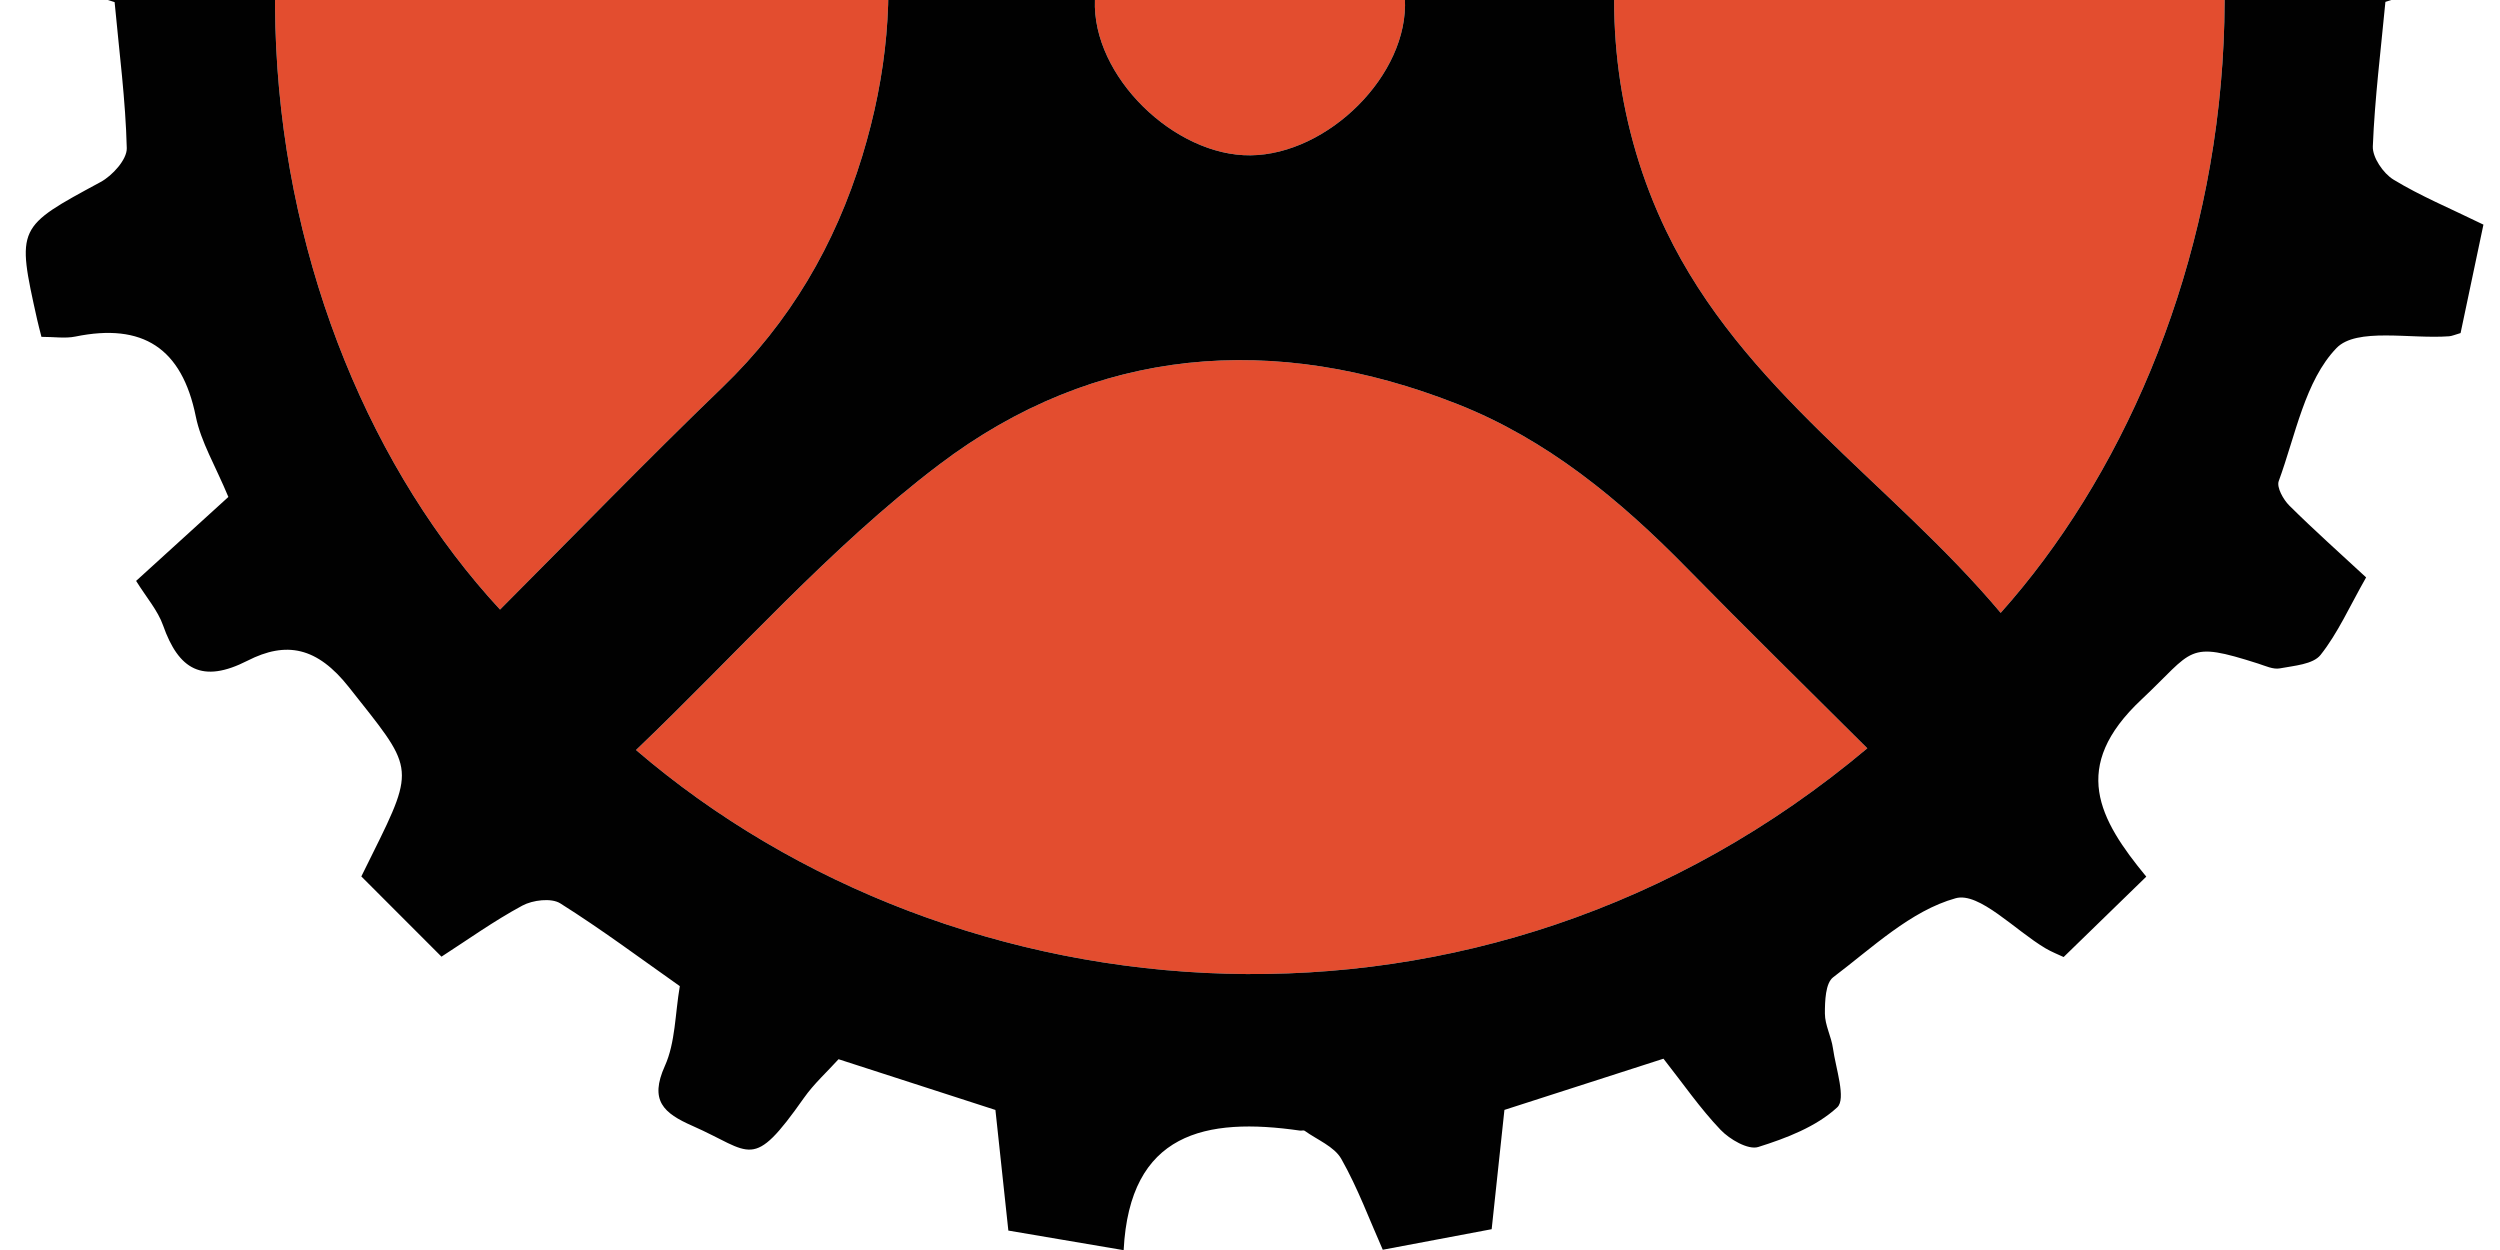 <?xml version="1.0" encoding="utf-8"?>
<!-- Generator: Adobe Illustrator 16.0.0, SVG Export Plug-In . SVG Version: 6.00 Build 0)  -->
<!DOCTYPE svg PUBLIC "-//W3C//DTD SVG 1.1//EN" "http://www.w3.org/Graphics/SVG/1.1/DTD/svg11.dtd">
<svg version="1.1" id="Layer_1" xmlns="http://www.w3.org/2000/svg" xmlns:xlink="http://www.w3.org/1999/xlink" x="0px" y="0px"
	 width="1027.523px" height="513.83px" viewBox="0 0 1027.523 513.83" enable-background="new 0 0 1027.523 513.83"
	 xml:space="preserve">
<g>
	<path fill="#E34D2F" d="M756.559-300.804c3.395-3.293,6.123-7.271,9.158-10.927c-143.572-118.066-354.416-121.458-505.274,0.818
		c29.341,29.253,58.016,56.983,85.705,85.665c37.919,39.278,82.116,64.468,137.212,72.484c60.208,8.763,114.896-4.295,161.085-41.01
		C684.729-225.79,719.467-264.795,756.559-300.804z"/>
	<path fill="#E34D2F" d="M513.461-64.043c-31.34-0.861-62.032,28.477-63.439,63.984c-1.248,31.412,32.704,64.25,63.977,63.898
		c31.808-0.354,65.138-33.105,63.433-64.436C575.439-37.207,543.938-65.294,513.461-64.043z"/>
	<path fill="#E34D2F" d="M205.52,250.539c30.428-30.498,60.384-61.453,91.389-91.322c27.75-26.73,46.325-58.533,57.486-95.057
		c20.537-67.216,11.941-132.489-28.219-188.11c-34.62-47.955-79.339-88.623-119.894-132.843
		C64.357-83.227,101.082,137.759,205.52,250.539z"/>
	<path fill="#E34D2F" d="M767.486,307.552c-24.799-24.73-49.787-49.213-74.268-74.186c-27.453-28-57.352-52.732-94.125-67.246
		c-75.289-29.719-148.884-23.824-213.117,24.846c-44.871,34.004-82.703,77.299-124.576,117.301
		C392.499,420.744,608.439,441.198,767.486,307.552z"/>
	<path fill="#E34D2F" d="M824.703-253.43c-33.643,33.709-66.246,66.287-98.75,98.965C662.445-90.631,644.721,11.47,684.766,94.792
		c31.379,65.301,92.637,103.635,137.533,157.102C920.199,142.353,966.633-72.346,824.703-253.43z"/>
	<path fill="#010101" d="M1011.791-63.688c-11.594-0.996-23.098-3.075-35.963-4.866c-5.158-21.982-10.416-44.384-15.805-67.315
		c4.059-3.168,8.152-6.792,12.652-9.809c30.426-20.406,30.543-20.403,16.672-53.977c-2.9-7.013-5.449-10.796-16.219-7.966
		c-36.854,9.682-33.959,6.31-53.641-20.447c-19.615-26.677-17.68-45.55,5.537-66.278c2.65-2.365,2.484-11.555,0.059-15.232
		c-6.703-10.16-15.291-19.073-22.914-28.222c-4.449,1.802-7.629,2.417-9.99,4.146c-30.527,22.354-49.947,7.216-72.189-16.157
		c-13.758-14.452-13.797-24.407-5.76-38.514c8.885-15.592,7.873-24.893-9.172-36.925c-18.883-13.33-29.684-9.041-41.812,5.476
		c-4.779,5.724-8.744,12.131-11.889,16.553c-22.596-10.272-42.383-15.715-57.691-27.144c-18.367-13.717-2.168-37.163-9.113-55.758
		c-13.465-3.909-27.268-7.919-41.377-12.018c-8.859,14.634-17.393,28.737-26.152,43.213c-15.498-2.145-29.965-5.499-44.504-5.809
		c-16.254-0.34-25.357-5.848-29.016-22.579c-6.82-31.18-7.506-30.615-38.684-30.492c-11.288,0.044-15.46,3.056-17.965,15.185
		c-6.779,32.763-7.881,32.397-42.229,37.726c-11.341,1.761-22.544,4.448-33.653,6.68c-9.155-14.979-18.048-29.522-26.822-43.875
		c-14.554,4.233-28.367,8.25-42.708,12.421c0,14.655,0.691,28.416-0.363,42.039c-0.383,5-3.691,12.02-7.734,14.109
		c-17.323,8.938-35.42,16.383-53.713,24.591c-3.55-3.396-7.186-6.777-10.71-10.266c-25.09-24.847-24.932-24.636-53.057-5.095
		c-8.124,5.648-12.09,10.33-6.776,20.833c5.711,11.291,8.827,23.891,12.633,34.655c-9.156,8.763-17.262,16.277-25.096,24.068
		c-23.924,23.798-24.12,24.287-54.911,8.265c-10.609-5.517-18.343-5.659-25.354,4.403c-3.153,4.524-5.678,9.932-9.844,13.216
		c-12.677,9.991-8.303,17.045,1.063,27.044c21.408,22.849,20.781,23.447,5.306,50.664c-4.843,8.516-8.869,17.695-14.895,25.271
		c-3.515,4.419-10.417,9.006-15.524,8.725c-12.627-0.702-25.104-4.17-39.278-6.834c-5.598,13.837-11.244,27.785-17.44,43.093
		c11.385,8.543,22.796,16.742,33.73,25.532c3.31,2.663,8.094,7.573,7.467,10.403c-4.693,21.243-10.576,42.226-15.943,62.742
		C-10.258-58.8,0.927-70.37,0.611-15.294c0,0.554,0.533,1.11,0.824,1.643c15.533,4.93,31.072,9.873,45.671,14.525
		c1.925,20.732,4.518,40.355,4.998,60.031c0.117,4.643-5.889,11.279-10.749,13.904C6.904,93.437,6.764,93.179,15.251,131.277
		c0.489,2.201,1.087,4.377,1.784,7.17c5.309,0,9.786,0.732,13.934-0.117c27.668-5.668,43.805,4.67,49.509,32.865
		c2.11,10.441,8.004,20.113,13.386,33.059c-12.266,11.164-25.125,22.854-37.921,34.5c4.234,6.824,8.902,12.117,11.078,18.287
		c6.396,18.156,16.063,24.02,34.708,14.51c15.934-8.127,28.616-5.676,41.709,10.926c26.221,33.246,27.803,31.996,9.698,68.393
		c-1.849,3.723-3.688,7.455-4.629,9.357c11.327,11.334,21.789,21.807,32.945,32.969c10.483-6.752,21.449-14.627,33.229-20.98
		c4.272-2.307,11.919-3.24,15.592-0.93c17.013,10.717,33.177,22.793,49.137,34.027c-1.969,11.484-1.802,23.152-6.138,32.789
		c-6.43,14.287-0.536,19.412,11.338,24.64c24.519,10.797,24.345,18.986,45.794-11.461c4.137-5.869,9.603-10.799,14.247-15.933
		c21.051,6.808,41.88,13.541,64.474,20.853c1.648,15.393,3.41,31.811,5.314,49.578c14.491,2.465,29.341,4.982,47.391,8.051
		c2.458-48.414,33.714-54.738,72.521-49.137c0.615,0.09,1.436-0.244,1.846,0.055c5.188,3.736,12.201,6.482,15.084,11.562
		c6.787,11.973,11.598,25.064,17.047,37.35c16.828-3.176,31.516-5.947,44.76-8.447c1.963-18.365,3.66-34.209,5.244-49.031
		c23.086-7.436,44.402-14.297,65.371-21.046c8.049,10.23,15.045,20.402,23.453,29.218c3.766,3.949,11.354,8.367,15.486,7.076
		c11.564-3.627,23.873-8.342,32.479-16.305c3.738-3.463-0.602-15.967-1.77-24.296c-0.674-4.811-3.285-9.479-3.303-14.213
		c-0.016-5.107,0.221-12.545,3.389-14.939c16.076-12.145,31.916-27.375,50.352-32.49c9.658-2.684,24.443,13.201,36.969,20.607
		c2.508,1.484,5.262,2.541,7.41,3.561c11.48-11.16,22.186-21.572,33.969-33.039c-19.5-23.68-31.449-45.141-1.977-72.803
		c21.832-20.484,18.293-24.229,47.947-14.777c2.926,0.934,6.172,2.496,8.932,1.975c5.844-1.098,13.654-1.645,16.73-5.525
		c7.098-8.953,11.855-19.764,18.723-31.863c-10.654-9.873-21.377-19.42-31.555-29.516c-2.488-2.469-5.295-7.521-4.363-10.064
		c6.926-18.875,10.793-41.24,23.742-54.682c8.23-8.541,30.381-3.658,46.287-4.846c1.193-0.088,2.355-0.645,4.717-1.322
		c3.109-14.75,6.316-29.986,9.393-44.566c-13.982-6.83-25.992-11.816-36.975-18.504c-4.197-2.564-8.674-9.117-8.486-13.672
		c0.791-19.67,3.266-39.271,5.17-59.377c15.012-4.762,30.562-9.688,46.822-14.844c0-10.808-0.648-21.434,0.174-31.949
		C1028.352-57.949,1023.107-62.715,1011.791-63.688z M483.36-152.764c-55.096-8.016-99.293-33.206-137.212-72.484
		c-27.689-28.682-56.364-56.412-85.705-85.665c150.858-122.276,361.702-118.884,505.274-0.818
		c-3.035,3.656-5.764,7.634-9.158,10.927c-37.092,36.009-71.83,75.014-112.113,107.03
		C598.256-157.059,543.568-144.001,483.36-152.764z M513.999,63.839c-31.272,0.352-65.225-32.486-63.977-63.898
		c1.407-35.507,32.099-64.845,63.439-63.984c30.476-1.251,61.978,26.836,63.97,63.447C579.137,30.734,545.807,63.486,513.999,63.839
		z M326.176-123.95c40.16,55.621,48.756,120.894,28.219,188.11c-11.161,36.523-29.736,68.326-57.486,95.057
		c-31.005,29.869-60.961,60.824-91.389,91.322C101.082,137.759,64.357-83.227,206.282-256.793
		C246.837-212.573,291.556-171.905,326.176-123.95z M385.977,190.966c64.233-48.67,137.828-54.564,213.117-24.846
		c36.773,14.514,66.672,39.246,94.125,67.246c24.48,24.973,49.469,49.455,74.268,74.186
		c-159.047,133.646-374.987,113.191-506.085,0.715C303.274,268.265,341.106,224.97,385.977,190.966z M684.766,94.792
		c-40.045-83.322-22.32-185.424,41.188-249.258c32.504-32.678,65.107-65.256,98.75-98.965
		c141.93,181.084,95.496,395.783-2.404,505.324C777.402,198.427,716.145,160.093,684.766,94.792z"/>
</g>
</svg>
